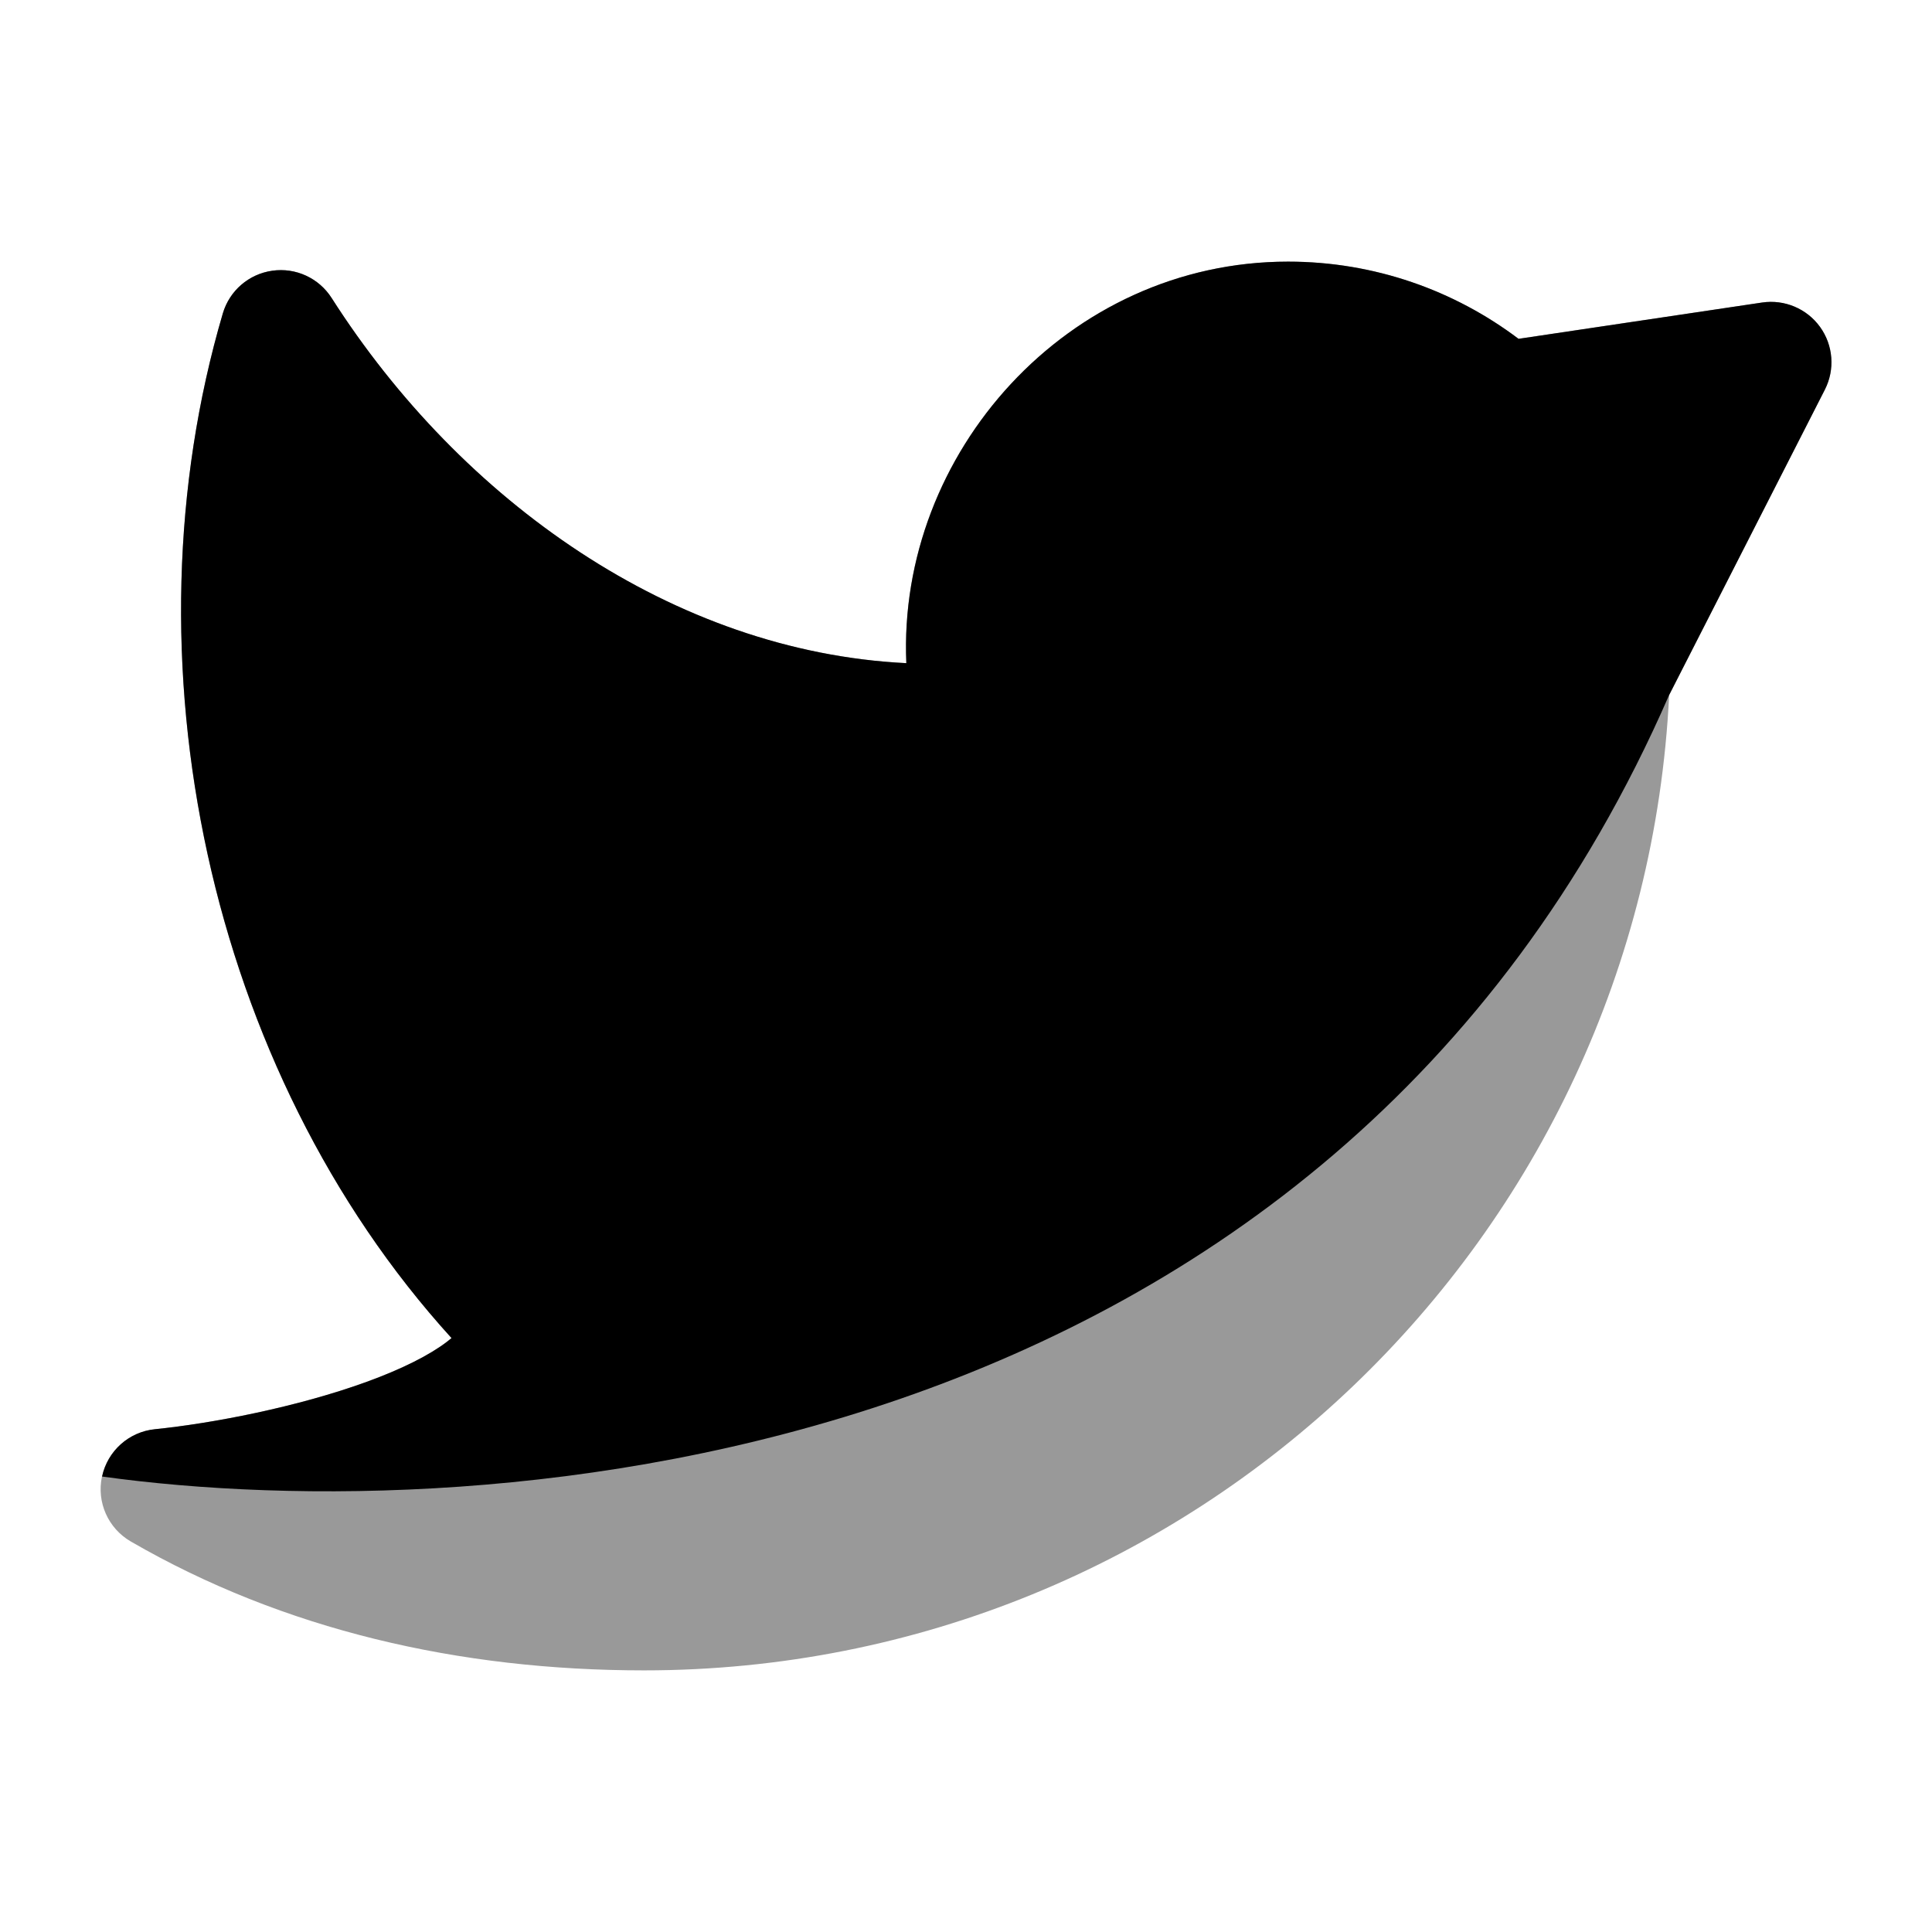 <svg width="24" height="24" viewBox="0 0 24 24" xmlns="http://www.w3.org/2000/svg">
<path opacity="0.4" d="M11.258 8.238C11.145 5.636 13.258 3.25 16 3.25C17.075 3.25 18.067 3.608 18.863 4.209L21.89 3.758C22.167 3.717 22.445 3.834 22.609 4.062C22.773 4.29 22.796 4.59 22.668 4.841L20.735 8.633C20.404 15.381 14.829 20.75 8 20.75C5.705 20.75 3.522 20.247 1.625 19.149C1.343 18.986 1.198 18.66 1.267 18.342C1.335 18.024 1.601 17.786 1.925 17.754C2.627 17.683 3.689 17.481 4.556 17.165C4.993 17.006 5.334 16.834 5.552 16.668C5.573 16.651 5.592 16.636 5.609 16.622C2.574 13.284 1.508 8.172 2.768 3.893C2.851 3.611 3.091 3.404 3.382 3.363C3.673 3.321 3.961 3.454 4.119 3.702C5.729 6.223 8.366 8.095 11.258 8.238Z" fill="currentColor"/>
<path d="M11.259 8.238C11.146 5.636 13.258 3.25 16.001 3.25C17.075 3.25 18.068 3.608 18.864 4.209L21.89 3.758C22.168 3.717 22.446 3.834 22.61 4.062C22.774 4.29 22.797 4.59 22.669 4.841L20.735 8.633C16.501 18.342 6.001 19 1.268 18.342C1.336 18.024 1.602 17.786 1.926 17.754C2.628 17.683 3.69 17.481 4.557 17.165C4.994 17.006 5.335 16.834 5.552 16.668C5.573 16.651 5.592 16.636 5.609 16.622C2.575 13.284 1.509 8.172 2.768 3.893C2.851 3.611 3.091 3.404 3.382 3.363C3.673 3.321 3.962 3.454 4.12 3.702C5.73 6.223 8.367 8.095 11.259 8.238Z" fill="currentColor"/>
</svg>
